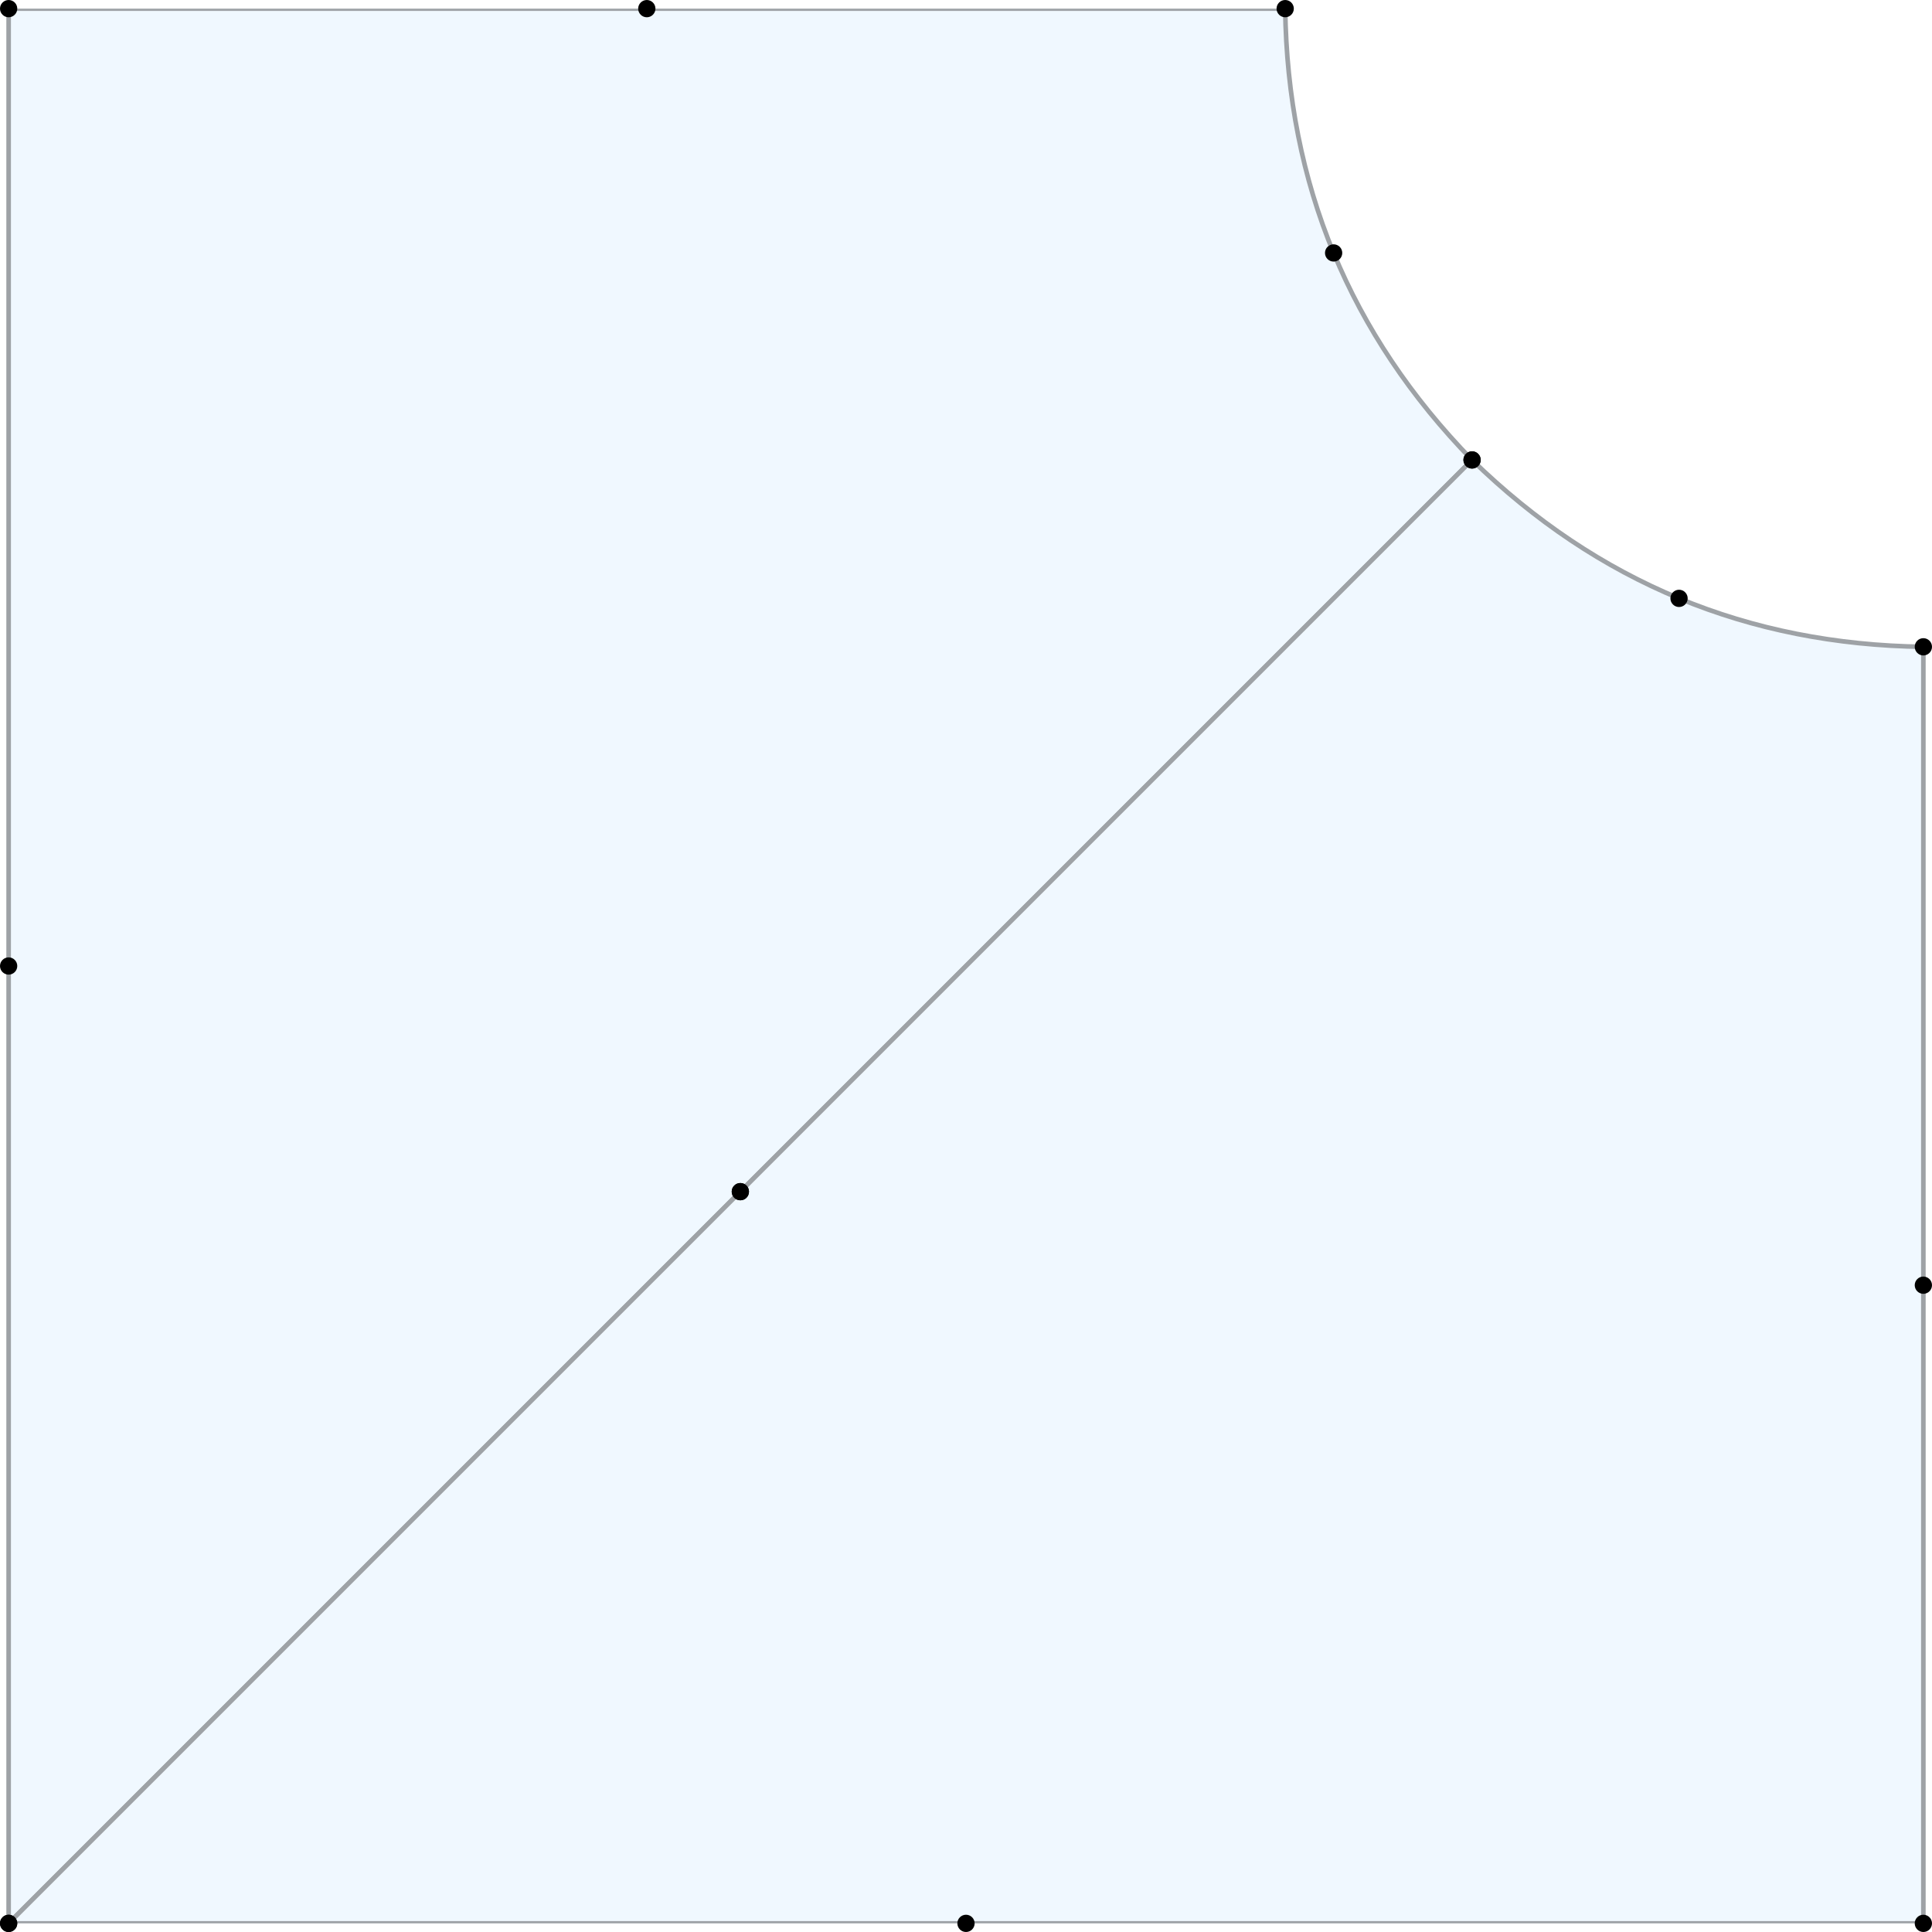 <?xml version="1.0" encoding="utf-8" standalone="no"?>
<!DOCTYPE svg PUBLIC "-//W3C//DTD SVG 1.1//EN"
  "http://www.w3.org/Graphics/SVG/1.1/DTD/svg11.dtd">
<svg xmlns:xlink="http://www.w3.org/1999/xlink" width="167.82pt" height="167.82pt" viewBox="0 0 167.82 167.82" xmlns="http://www.w3.org/2000/svg" version="1.1">
 <defs>
  <style type="text/css">*{stroke-linejoin: round; stroke-linecap: butt}</style>
 </defs>
 <g id="figure_1">
  <g id="patch_1">
   <path d="M 0 167.82 
L 167.82 167.82 
L 167.82 0 
L 0 0 
z
" style="fill: #ffffff"/>
  </g>
  <g id="axes_1">
   <g id="PatchCollection_1">
    <path d="M 0.75 167.07 
Q 64.309 103.511 127.868 39.952 
Q 111.935 23.594 111.636 0.75 
Q 56.176 0.75 0.75 0.75 
Q 0.75 83.91 0.75 167.07 
" clip-path="url(#p3168faf697)" style="fill: #f0f8ff; stroke: #9ea2a6; stroke-width: 0.4"/>
    <path d="M 0.75 167.07 
Q 83.91 167.07 167.07 167.07 
Q 167.07 111.644 167.07 56.184 
Q 144.226 55.885 127.868 39.952 
Q 64.309 103.511 0.75 167.07 
" clip-path="url(#p3168faf697)" style="fill: #f0f8ff; stroke: #9ea2a6; stroke-width: 0.4"/>
   </g>
   <g id="line2d_1">
    <path d="M 0.75 167.07 
L 127.868 39.952 
L 111.636 0.75 
L 0.75 0.75 
L 64.309 103.511 
L 115.843 21.972 
L 56.184 0.75 
L 0.75 83.91 
L 0.75 167.07 
L 167.07 167.07 
L 167.07 56.184 
L 127.868 39.952 
L 83.91 167.07 
L 167.07 111.636 
L 145.848 51.977 
L 64.309 103.511 
" style="fill: none"/>
    <defs>
     <path id="m3f65ec13d5" d="M 0 0.75 
C 0.199 0.75 0.39 0.671 0.53 0.53 
C 0.671 0.39 0.75 0.199 0.75 0 
C 0.75 -0.199 0.671 -0.39 0.53 -0.53 
C 0.39 -0.671 0.199 -0.75 0 -0.75 
C -0.199 -0.75 -0.39 -0.671 -0.53 -0.53 
C -0.671 -0.39 -0.75 -0.199 -0.75 0 
C -0.75 0.199 -0.671 0.39 -0.53 0.53 
C -0.39 0.671 -0.199 0.75 0 0.75 
z
"/>
    </defs>
    <g>
     <use xlink:href="#m3f65ec13d5" x="0.75" y="167.07"/>
     <use xlink:href="#m3f65ec13d5" x="127.868" y="39.952"/>
     <use xlink:href="#m3f65ec13d5" x="111.636" y="0.75"/>
     <use xlink:href="#m3f65ec13d5" x="0.75" y="0.75"/>
     <use xlink:href="#m3f65ec13d5" x="64.309" y="103.511"/>
     <use xlink:href="#m3f65ec13d5" x="115.843" y="21.972"/>
     <use xlink:href="#m3f65ec13d5" x="56.184" y="0.75"/>
     <use xlink:href="#m3f65ec13d5" x="0.75" y="83.91"/>
     <use xlink:href="#m3f65ec13d5" x="0.75" y="167.07"/>
     <use xlink:href="#m3f65ec13d5" x="167.07" y="167.07"/>
     <use xlink:href="#m3f65ec13d5" x="167.07" y="56.184"/>
     <use xlink:href="#m3f65ec13d5" x="127.868" y="39.952"/>
     <use xlink:href="#m3f65ec13d5" x="83.91" y="167.07"/>
     <use xlink:href="#m3f65ec13d5" x="167.07" y="111.636"/>
     <use xlink:href="#m3f65ec13d5" x="145.848" y="51.977"/>
     <use xlink:href="#m3f65ec13d5" x="64.309" y="103.511"/>
    </g>
   </g>
  </g>
 </g>
 <defs>
  <clipPath id="p3168faf697">
   <rect x="0.21" y="0.75" width="167.4" height="166.32"/>
  </clipPath>
 </defs>
</svg>
